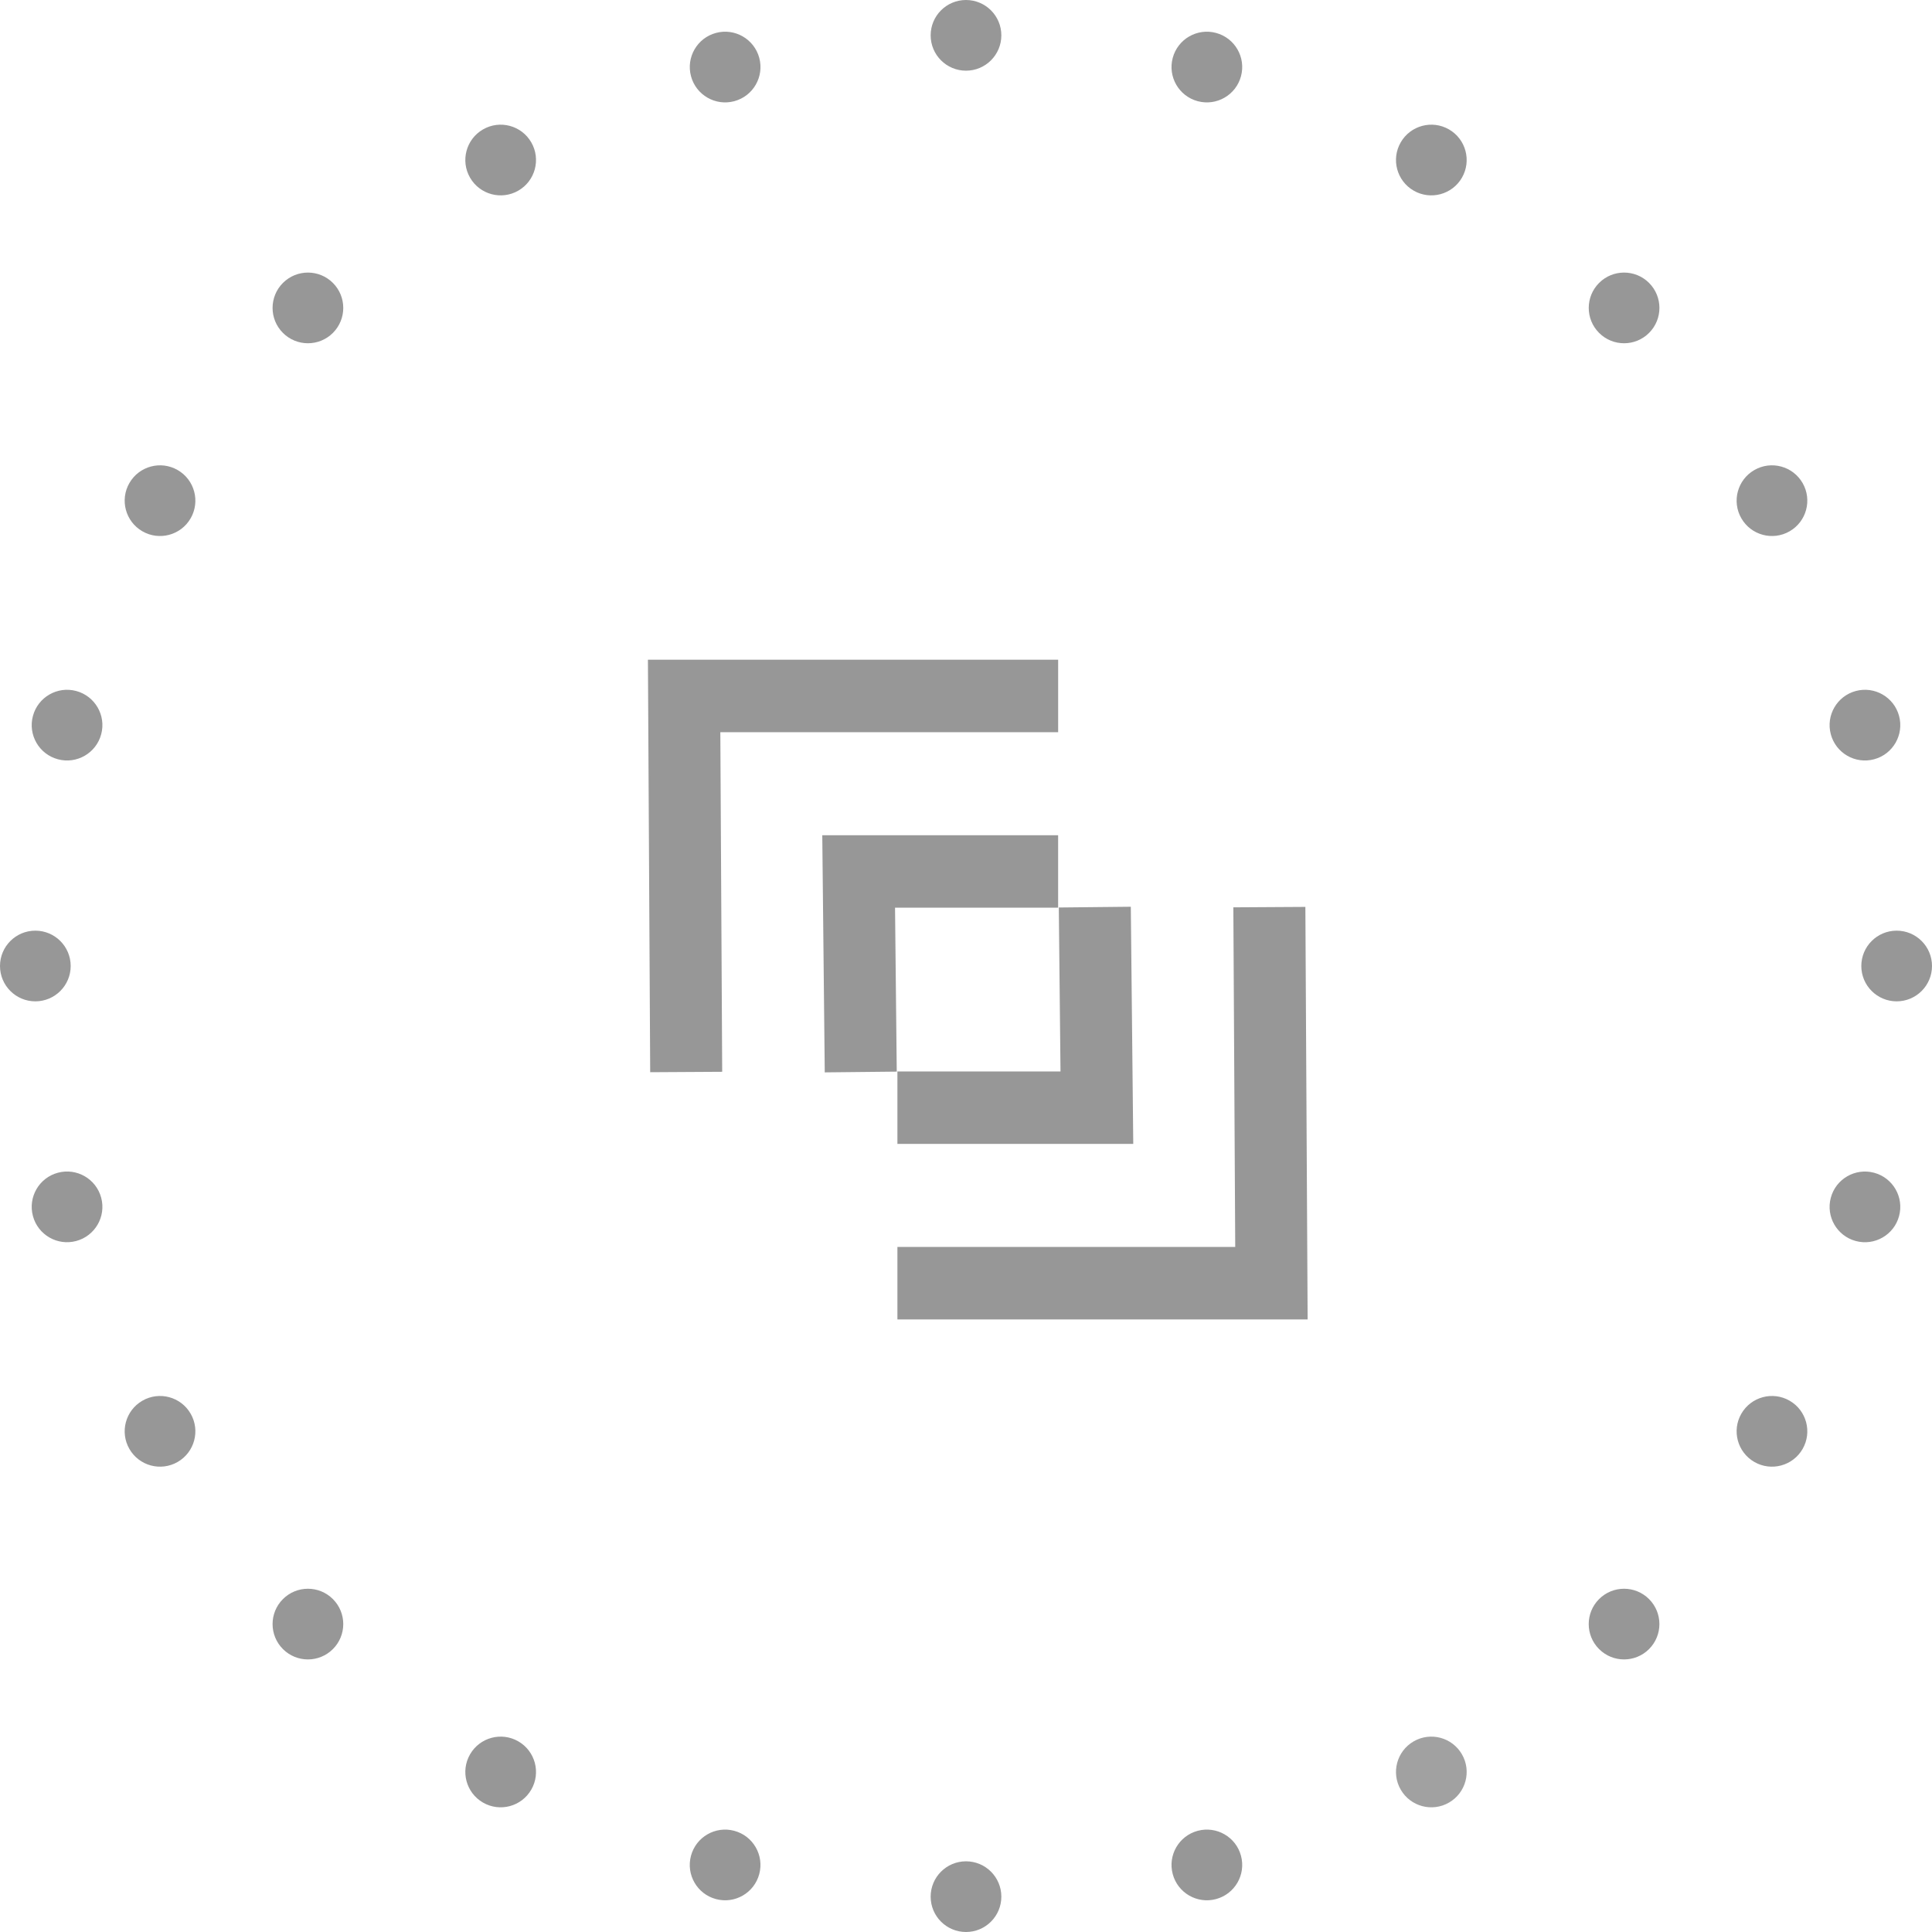 <svg width="82" height="82" viewBox="0 0 82 82" fill="none" xmlns="http://www.w3.org/2000/svg">
<path fill-rule="evenodd" clip-rule="evenodd" d="M35.005 45.515L34.9 35.45H44.91V38.525H37.988L38.061 45.483L35.005 45.515Z" fill="#979797"/>
<path fill-rule="evenodd" clip-rule="evenodd" d="M27.596 45.508L27.5 28H44.911V31.076H30.573L30.652 45.49L27.596 45.508Z" fill="#979797"/>
<path fill-rule="evenodd" clip-rule="evenodd" d="M48.099 48.551H38.089V45.475H45.011L44.939 38.517L47.995 38.485L48.099 48.551Z" fill="#979797"/>
<path fill-rule="evenodd" clip-rule="evenodd" d="M55.5 56H38.089V52.925H52.427L52.347 38.51L55.404 38.492L55.5 56Z" fill="#979797"/>
<circle cx="41" cy="1.5" r="1.5" fill="#979797"/>
<circle cx="41" cy="80.5" r="1.5" fill="#979797"/>
<circle cx="30.777" cy="2.846" r="1.5" transform="rotate(-15 30.777 2.846)" fill="#979797"/>
<circle cx="51.223" cy="79.154" r="1.5" transform="rotate(-15 51.223 79.154)" fill="#979797"/>
<circle cx="21.25" cy="6.792" r="1.5" transform="rotate(-30 21.25 6.792)" fill="#979797"/>
<circle opacity="0.9" cx="60.75" cy="75.208" r="1.5" transform="rotate(-30 60.75 75.208)" fill="#979797"/>
<circle cx="13.069" cy="13.069" r="1.5" transform="rotate(-45 13.069 13.069)" fill="#979797"/>
<circle cx="68.93" cy="68.931" r="1.5" transform="rotate(-45 68.93 68.931)" fill="#979797"/>
<circle cx="6.792" cy="21.25" r="1.5" transform="rotate(-60 6.792 21.25)" fill="#979797"/>
<circle cx="75.208" cy="60.75" r="1.5" transform="rotate(-60 75.208 60.75)" fill="#979797"/>
<circle cx="2.846" cy="30.777" r="1.5" transform="rotate(-75 2.846 30.777)" fill="#979797"/>
<circle cx="79.154" cy="51.224" r="1.5" transform="rotate(-75 79.154 51.224)" fill="#979797"/>
<circle cx="1.5" cy="41" r="1.5" transform="rotate(-90 1.5 41)" fill="#979797"/>
<circle cx="80.5" cy="41" r="1.5" transform="rotate(-90 80.5 41)" fill="#979797"/>
<circle cx="2.846" cy="51.223" r="1.5" transform="rotate(-105 2.846 51.223)" fill="#979797"/>
<circle cx="79.154" cy="30.777" r="1.5" transform="rotate(-105 79.154 30.777)" fill="#979797"/>
<circle cx="6.792" cy="60.75" r="1.5" transform="rotate(-120 6.792 60.75)" fill="#979797"/>
<circle cx="75.208" cy="21.25" r="1.5" transform="rotate(-120 75.208 21.25)" fill="#979797"/>
<circle cx="13.069" cy="68.931" r="1.5" transform="rotate(-135 13.069 68.931)" fill="#979797"/>
<circle cx="68.931" cy="13.069" r="1.5" transform="rotate(-135 68.931 13.069)" fill="#979797"/>
<circle cx="21.25" cy="75.208" r="1.5" transform="rotate(-150 21.25 75.208)" fill="#979797"/>
<circle cx="60.75" cy="6.792" r="1.5" transform="rotate(-150 60.75 6.792)" fill="#979797"/>
<circle cx="30.776" cy="79.154" r="1.5" transform="rotate(-165 30.776 79.154)" fill="#979797"/>
<circle cx="51.223" cy="2.846" r="1.5" transform="rotate(-165 51.223 2.846)" fill="#979797"/>
</svg>
